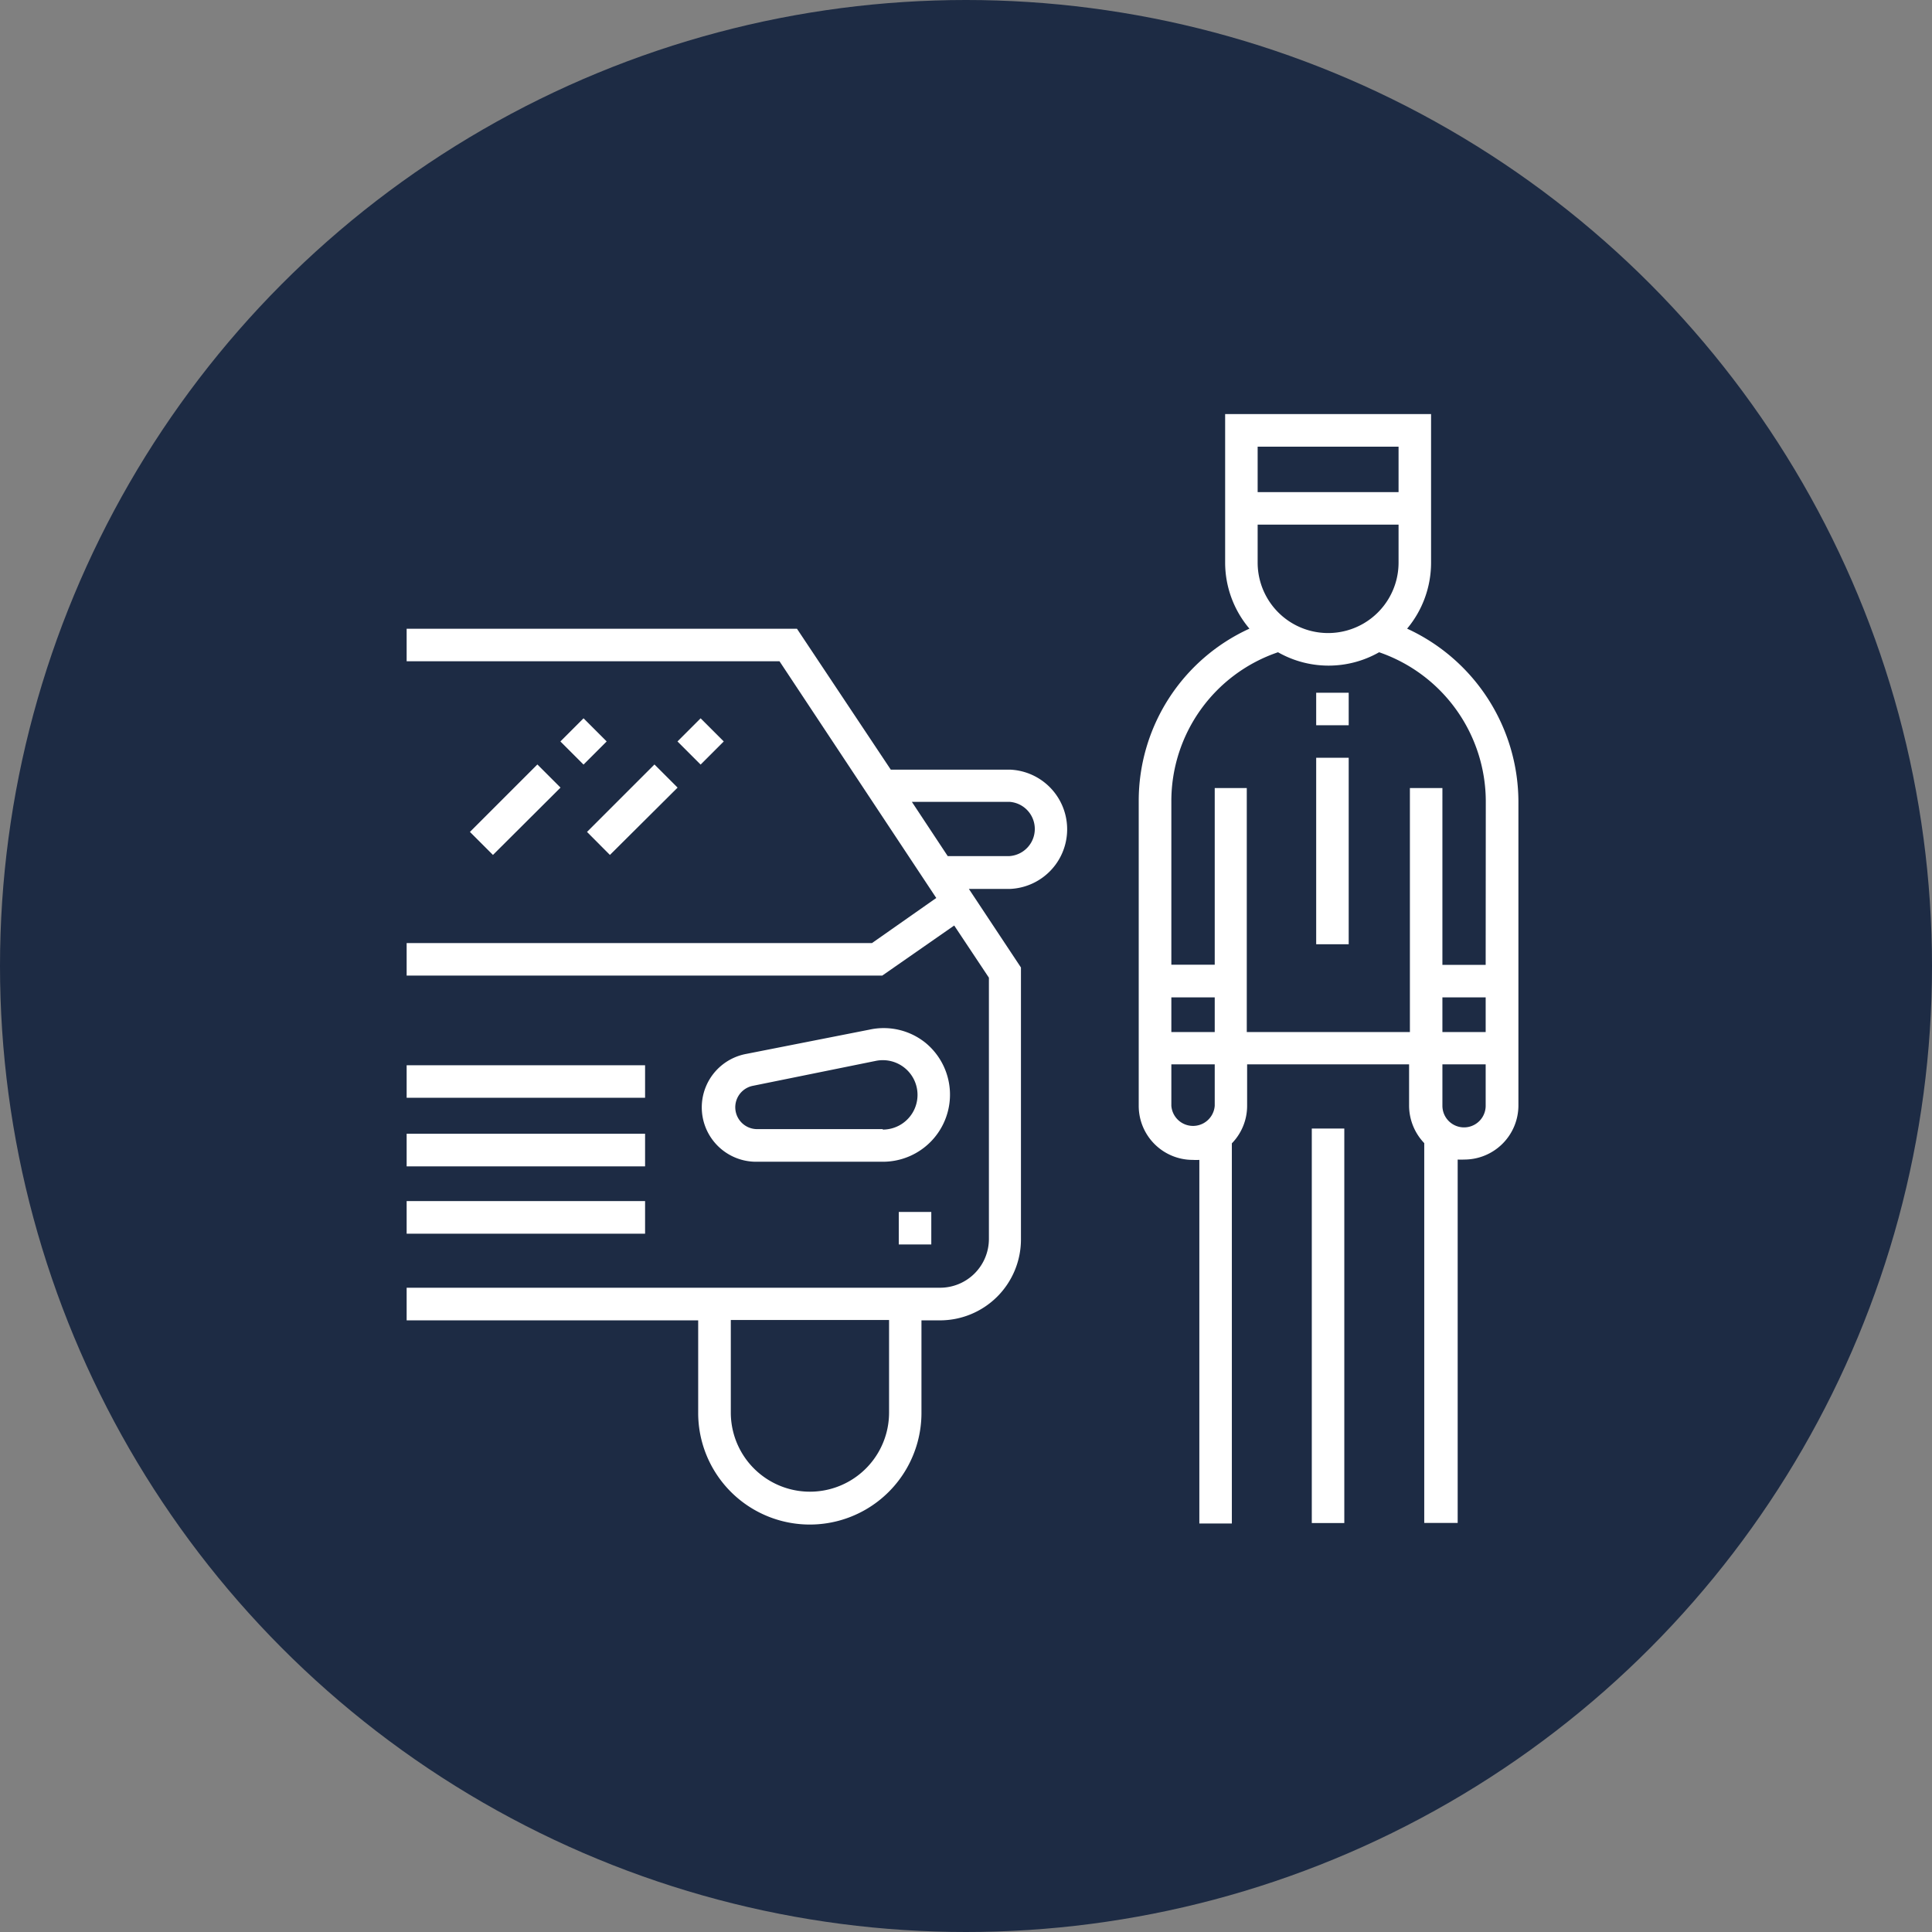 <svg id="Layer_1" data-name="Layer 1" xmlns="http://www.w3.org/2000/svg" viewBox="0 0 167 167"><rect x="0" y="0" width="167" height="167" fill="#808080" stroke="none"/><defs><style>.cls-1{fill:#1d2b44;}.cls-2{fill:#fff;}</style></defs><title>valet</title><circle class="cls-1" cx="83.5" cy="83.5" r="83.5"/><path class="cls-2" d="M121.63,54.34a8.89,8.89,0,0,0,2.07-5.71V35.79H105.9V48.63A8.84,8.84,0,0,0,108,54.34a16.36,16.36,0,0,0-9.57,14.91V95.58a4.67,4.67,0,0,0,4.68,4.68,5.12,5.12,0,0,0,.56,0v31.43h2.81V98.83a4.65,4.65,0,0,0,1.32-3.25V92h14v3.56a4.7,4.7,0,0,0,1.31,3.25v32.83H126V100.23a5.25,5.25,0,0,0,.56,0,4.68,4.68,0,0,0,4.69-4.68V69.25A16.51,16.51,0,0,0,121.63,54.34ZM108.71,38.61h12.18v3.93H108.71Zm0,6.74h12.18v3.28a6.09,6.09,0,0,1-12.18,0ZM105,95.58a1.88,1.88,0,0,1-3.75,0h0V92H105Zm0-6.37h-3.75v-3H105Zm23.42,6.37a1.87,1.87,0,1,1-3.74,0h0V92h3.74Zm0-6.37h-3.74v-3h3.74Zm0-5.81h-3.74V68.12h-2.81V89.21H107.77V68.12H105V83.39h-3.75V69.25a13.59,13.59,0,0,1,9.22-12.87,8.84,8.84,0,0,0,8.74,0,13.66,13.66,0,0,1,9.22,12.87Z" transform="translate(0 0)"/><path class="cls-2" d="M113.39,97.55h2.81v34.1h-2.81Z" transform="translate(0 0)"/><path class="cls-2" d="M80,90.14A5.76,5.76,0,0,0,75.16,89L64.5,91.1a4.7,4.7,0,0,0,.93,9.32H76.3A5.8,5.8,0,0,0,80,90.14ZM76.3,97.6H65.43a1.89,1.89,0,0,1-.37-3.74L75.71,91.7a3.05,3.05,0,0,1,.6-.06,3,3,0,0,1,0,6Z" transform="translate(0 0)"/><path class="cls-2" d="M35.15,92.08H55.76v2.81H35.15Z" transform="translate(0 0)"/><path class="cls-2" d="M35.15,98H55.76v2.82H35.15Z" transform="translate(0 0)"/><path class="cls-2" d="M35.15,103.82H55.76v2.82H35.15Z" transform="translate(0 0)"/><path class="cls-2" d="M87.25,66.53H77L68.89,54.35H35.15v2.81H67.38L80.93,77.62l-5.56,3.9H35.15v2.81H76.26L82.48,80l3,4.51V107.1a4.22,4.22,0,0,1-4.22,4.21H35.15v2.82h25.2v8a9.65,9.65,0,0,0,19.3,0v-8h1.6a7,7,0,0,0,7-7V83.63l-4.5-6.79h3.48a5.16,5.16,0,0,0,.14-10.31ZM76.85,122.1a6.84,6.84,0,1,1-13.68,0h0v-8H76.85ZM87.25,74H81.92l-3.1-4.69h8.43a2.35,2.35,0,0,1,0,4.69Z" transform="translate(0 0)"/><path class="cls-2" d="M40.62,71.91l5.83-5.83,2,2L42.61,73.9Z" transform="translate(0 0)"/><path class="cls-2" d="M48.44,64.09l2-2,2,2-2,2Z" transform="translate(0 0)"/><path class="cls-2" d="M50.74,71.91l5.83-5.83,2,2L52.72,73.9Z" transform="translate(0 0)"/><path class="cls-2" d="M58.56,64.09l2-2,2,2-2,2Z" transform="translate(0 0)"/><path class="cls-2" d="M77.69,104.76H80.5v2.81H77.69Z" transform="translate(0 0)"/><path class="cls-2" d="M113.77,65.5h2.81V81.62h-2.81Z" transform="translate(0 0)"/><path class="cls-2" d="M113.77,59.88h2.81v2.81h-2.81Z" transform="translate(0 0)"/></svg>